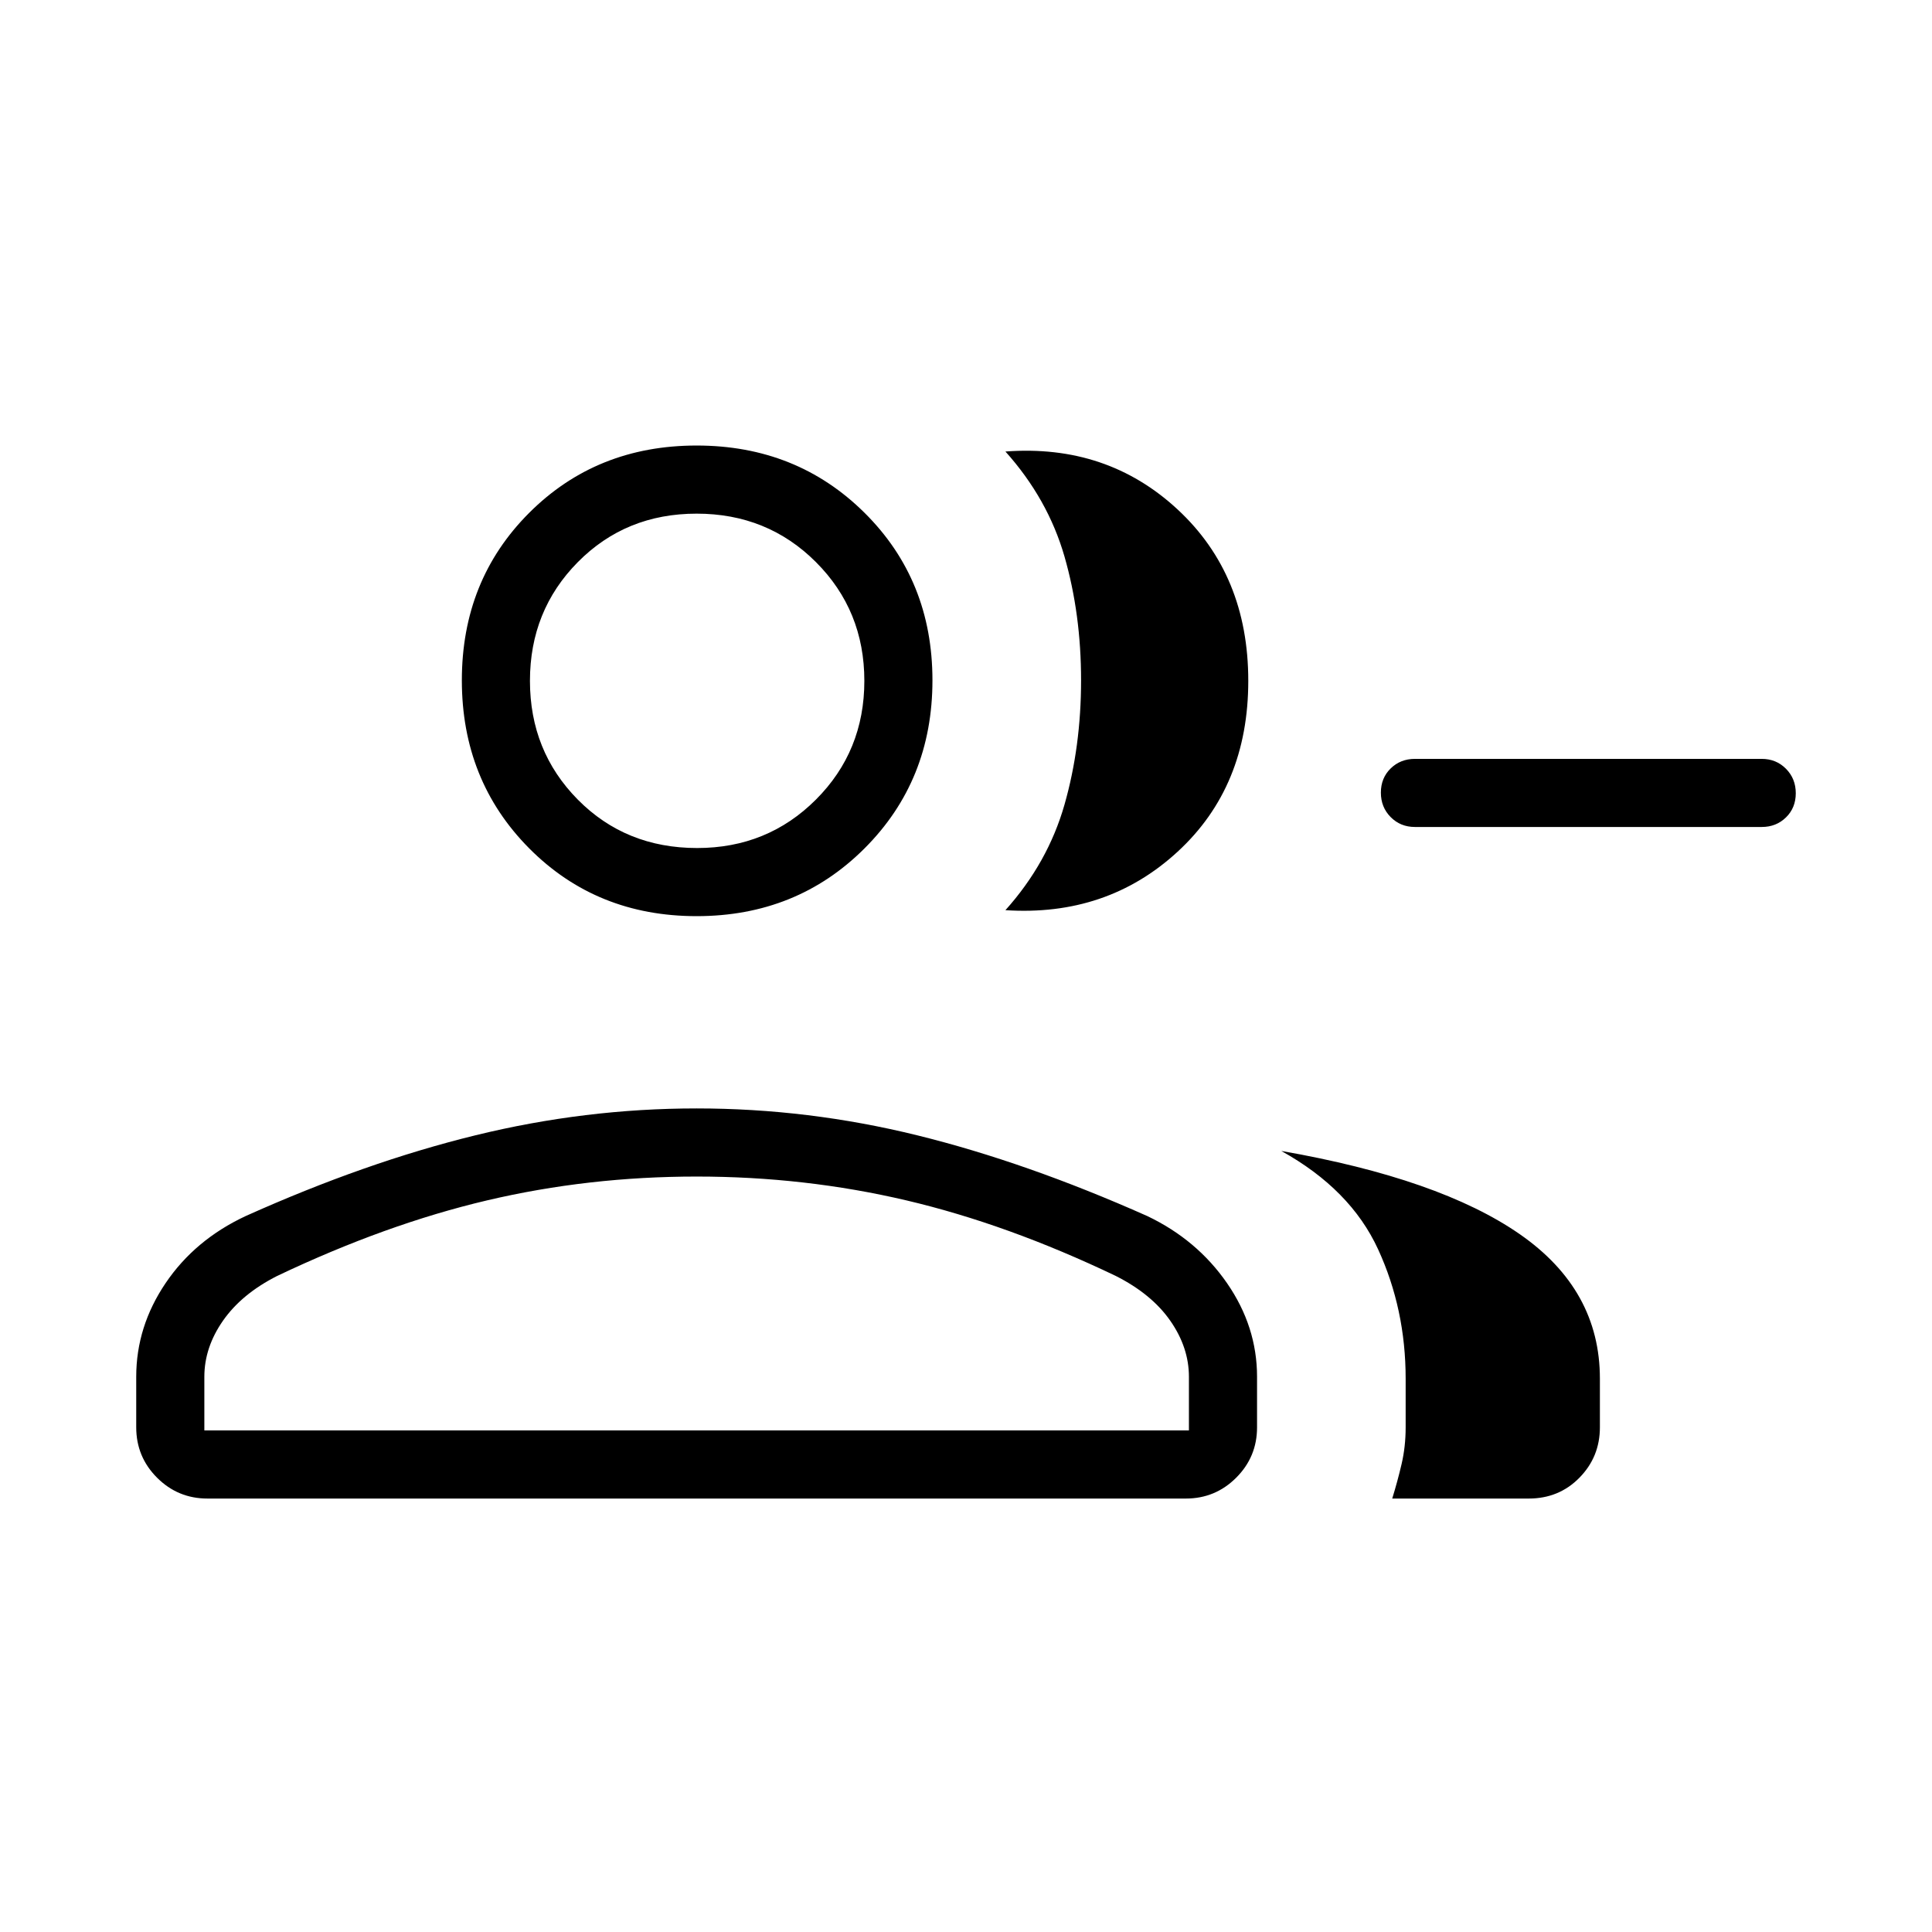 <svg xmlns="http://www.w3.org/2000/svg" height="40" viewBox="0 -960 960 960" width="40"><path d="M499.59-507.74q21.1-23.54 29.35-52.44 8.24-28.9 8.24-61.77 0-32.87-8.24-61.51-8.25-28.64-29.35-52.18 50.41-3.8 85.54 28.77 35.13 32.56 35.13 85.18 0 52.61-35.13 84.92t-85.54 29.03Zm192.2 292.36q2.65-8.57 4.66-17.18 2.01-8.62 2.01-18.21v-24.2q0-34.49-13.69-64.26-13.69-29.77-48.1-48.87 78.74 13.74 118.52 41.37 39.79 27.63 39.79 71.76v24.2q0 14.68-10.16 25.03-10.15 10.36-25.23 10.36h-67.8Zm183.6-333.7H703.08q-7.2 0-12.06-4.91-4.87-4.91-4.87-12.16 0-7.26 4.87-12.02 4.86-4.75 12.06-4.75h172.31q7.19 0 12.05 4.91 4.87 4.91 4.87 12.16 0 7.26-4.87 12.02-4.86 4.75-12.05 4.75Zm-529.24 44.31q-49.75 0-83.21-33.71-33.45-33.71-33.45-83.47t33.45-83.21q33.46-33.46 83.21-33.46 49.76 0 83.47 33.46 33.71 33.45 33.71 83.21 0 49.76-33.71 83.47t-83.47 33.71Zm-278.46 254v-25.14q0-24.91 14.58-46.49 14.58-21.57 39.78-33.34 59.69-26.8 114.21-40.14 54.51-13.35 109.89-13.35 55.39 0 109.57 13.35 54.18 13.34 114.38 40.14 24.69 11.77 39.61 33.34 14.91 21.58 14.91 46.49v25.14q0 14.68-10.36 25.03-10.35 10.36-25.03 10.36H103.08q-14.68 0-25.04-10.36-10.35-10.35-10.35-25.03Zm278.72-287.85q34.95 0 59.01-24.06 24.07-24.06 24.07-59.01t-24.07-59.02q-24.06-24.06-59.27-24.06-35.2 0-59.01 24.06-23.81 24.07-23.81 59.02t23.78 59.01q23.78 24.06 59.3 24.06ZM101.54-249.23h489.23v-26.67q0-14.5-9.22-27.77-9.22-13.28-27.14-22.33-53.74-25.72-104.09-37.55-50.35-11.83-104.17-11.83-53.81 0-104.08 11.83-50.28 11.83-104.33 37.55-17.61 8.9-26.91 22.21-9.29 13.3-9.29 27.89v26.67Zm244.87-372.46Zm0 372.46Z"/></svg>